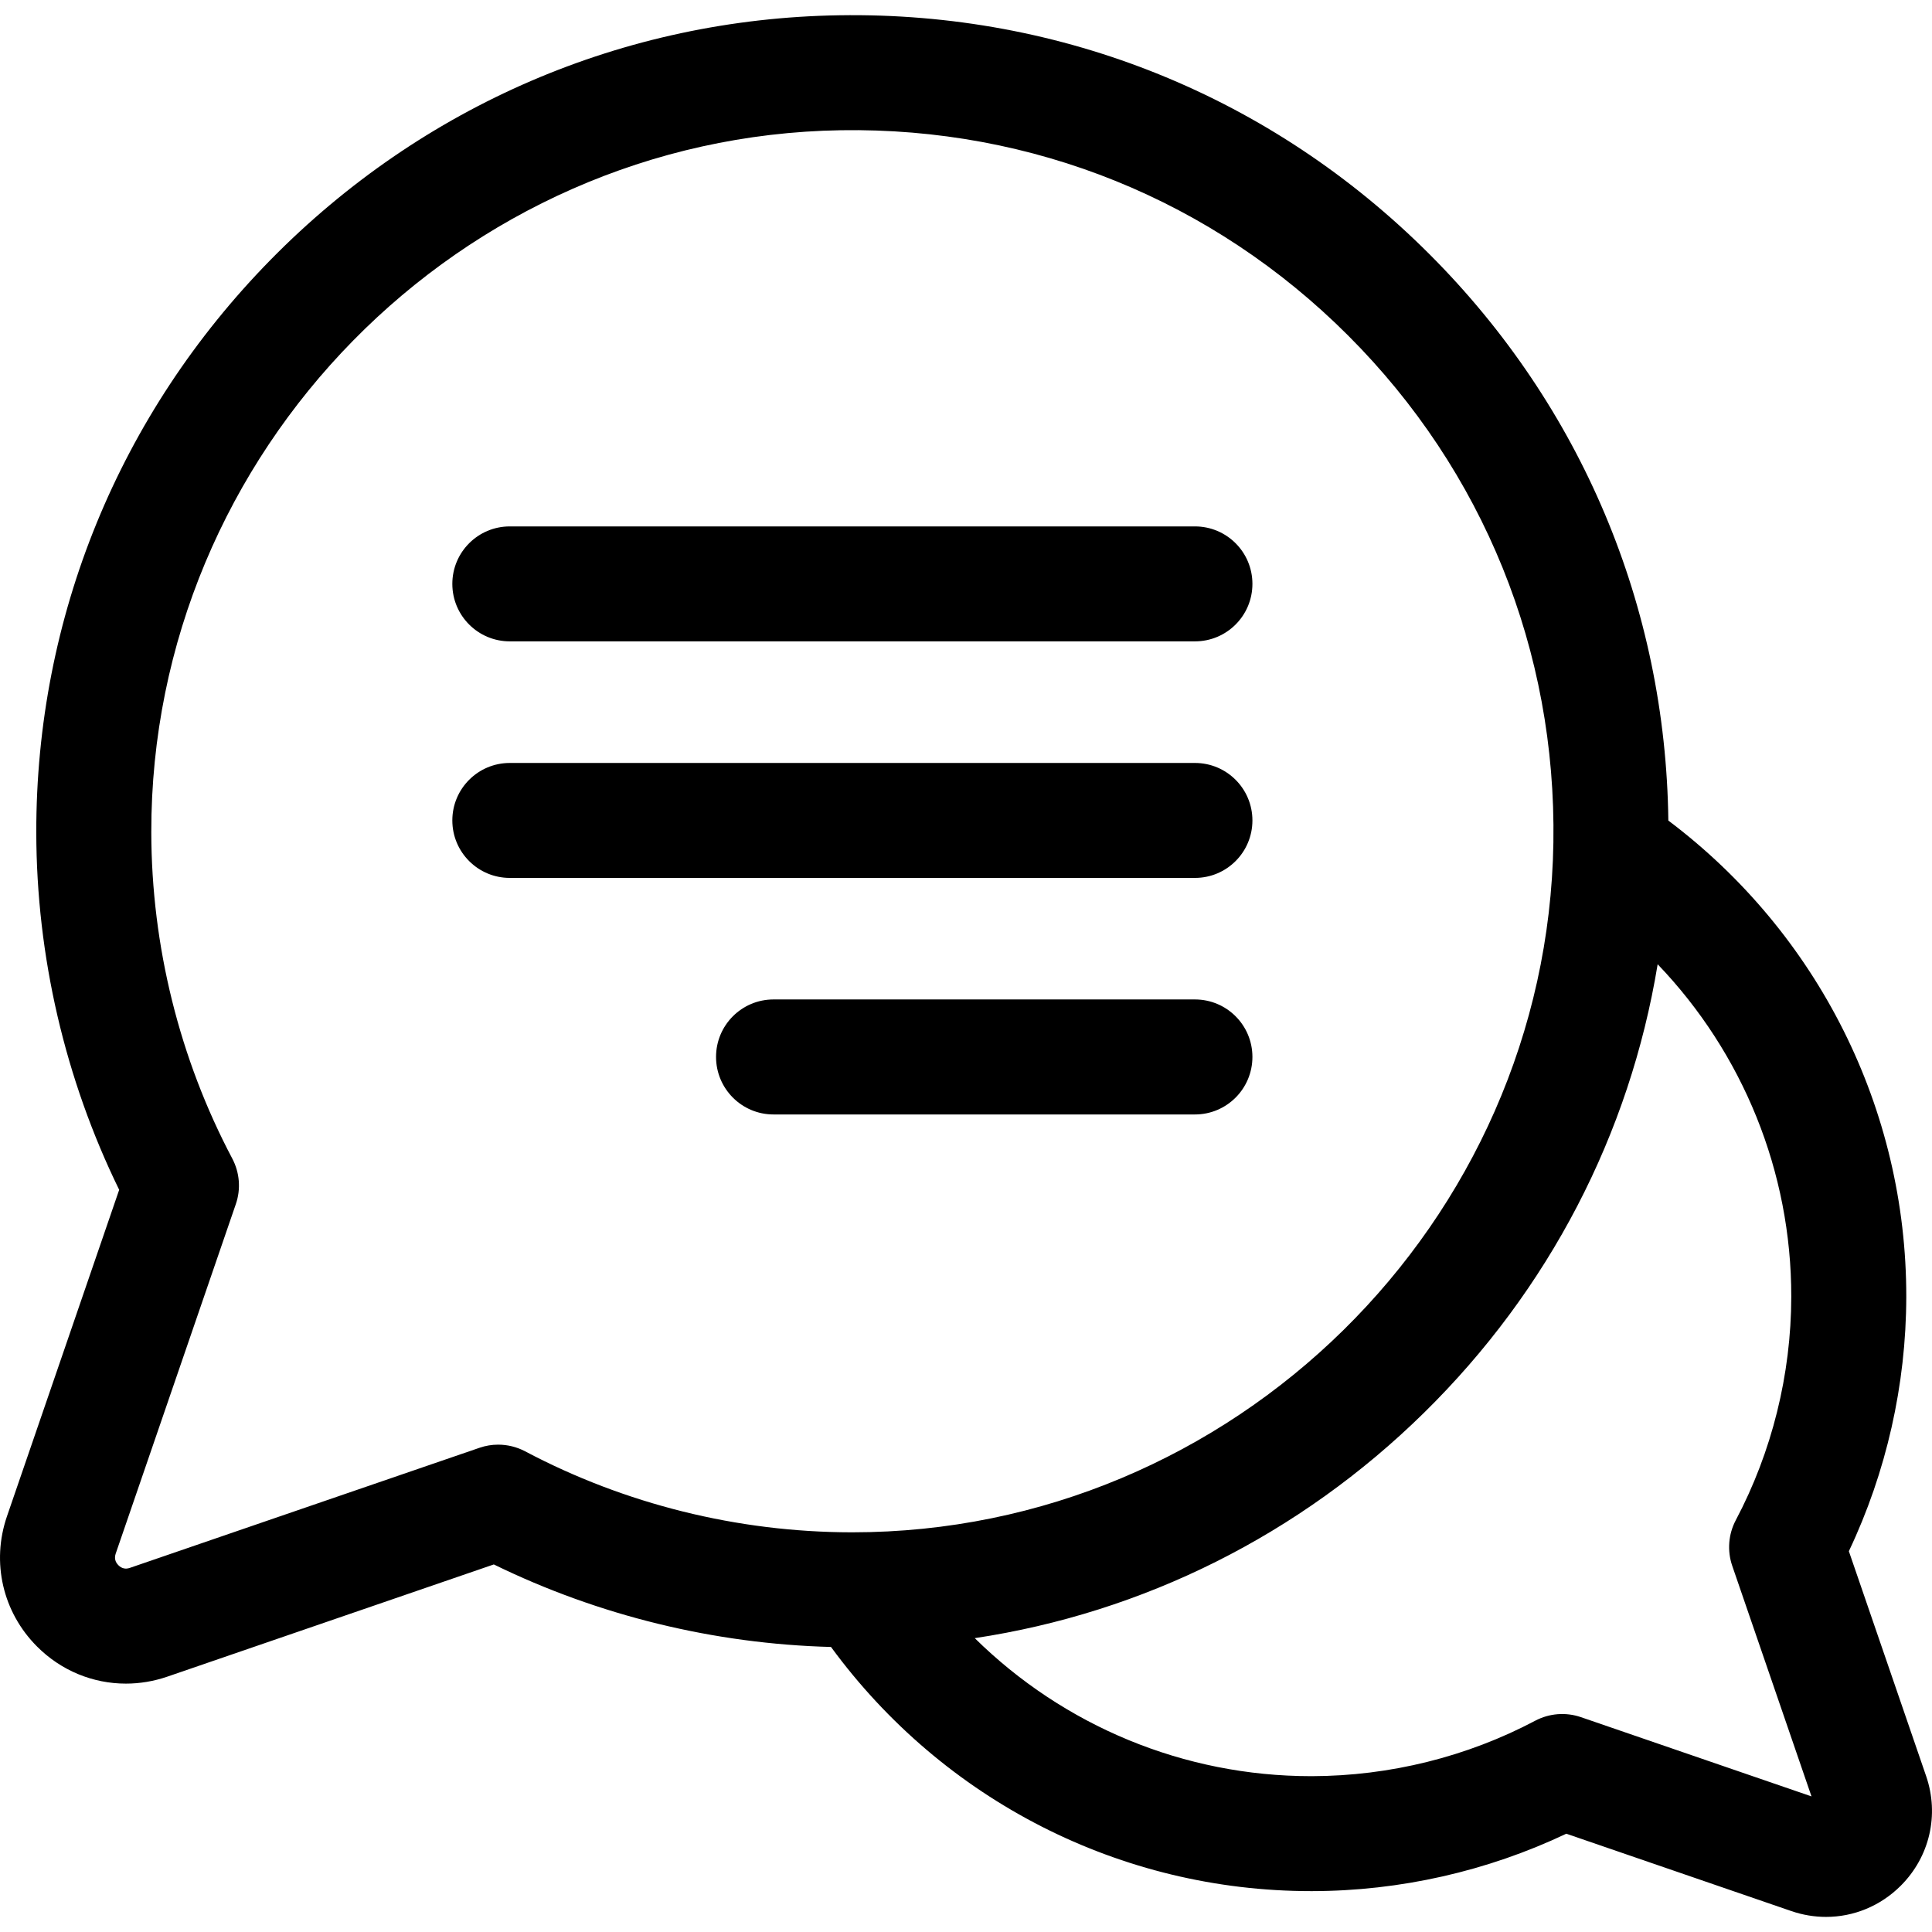 <svg viewBox="0 0 32 32" fill="none" xmlns="http://www.w3.org/2000/svg">
    <path d="M0.115 25.116L1.974 19.707C1.078 17.875 0.604 15.838 0.601 13.789C0.596 10.226 1.974 6.857 4.483 4.302C6.993 1.747 10.336 0.309 13.899 0.253C17.593 0.194 21.065 1.599 23.676 4.21C26.193 6.727 27.589 10.045 27.633 13.591C30.114 15.459 31.578 18.371 31.574 21.482C31.571 22.938 31.244 24.384 30.623 25.693L31.903 29.418C32.123 30.059 31.962 30.754 31.483 31.233C31.146 31.57 30.702 31.75 30.245 31.75C30.053 31.75 29.858 31.718 29.669 31.653L25.943 30.372C24.635 30.993 23.188 31.321 21.732 31.323C21.727 31.323 21.722 31.323 21.717 31.323C18.56 31.323 15.626 29.821 13.764 27.279C11.828 27.228 9.912 26.759 8.179 25.912L2.77 27.771C2.545 27.848 2.314 27.886 2.085 27.886C1.542 27.886 1.014 27.673 0.614 27.272C0.045 26.703 -0.146 25.877 0.115 25.116ZM21.717 29.419C21.721 29.419 21.725 29.419 21.729 29.419C23.018 29.416 24.297 29.099 25.429 28.5C25.662 28.377 25.935 28.356 26.184 28.441L30.004 29.754L28.691 25.934C28.606 25.685 28.627 25.412 28.75 25.179C29.349 24.047 29.667 22.767 29.669 21.479C29.672 19.407 28.866 17.442 27.456 15.971C26.995 18.779 25.657 21.366 23.584 23.402C21.525 25.424 18.938 26.712 16.145 27.133C17.62 28.586 19.607 29.419 21.717 29.419ZM1.961 25.925C2.015 25.979 2.079 25.994 2.151 25.969L7.942 23.98C8.042 23.945 8.147 23.928 8.251 23.928C8.405 23.928 8.558 23.965 8.697 24.038C10.35 24.913 12.218 25.377 14.1 25.38C14.106 25.38 14.111 25.38 14.118 25.38C20.422 25.38 25.629 20.259 25.729 13.956C25.779 10.782 24.572 7.799 22.329 5.557C20.086 3.314 17.103 2.107 13.929 2.157C7.621 2.257 2.496 7.474 2.506 13.786C2.509 15.668 2.973 17.536 3.847 19.189C3.97 19.422 3.992 19.695 3.906 19.944L1.916 25.734C1.892 25.807 1.907 25.871 1.961 25.925Z" fill="currentColor"/>
    <path d="M8.444 8.719H19.792C20.318 8.719 20.744 9.145 20.744 9.671C20.744 10.197 20.318 10.623 19.792 10.623H8.444C7.918 10.623 7.492 10.197 7.492 9.671C7.492 9.145 7.918 8.719 8.444 8.719Z" fill="currentColor"/>
    <path d="M8.444 12.637H19.792C20.318 12.637 20.744 13.063 20.744 13.589C20.744 14.115 20.318 14.541 19.792 14.541H8.444C7.918 14.541 7.492 14.115 7.492 13.589C7.492 13.063 7.918 12.637 8.444 12.637Z" fill="currentColor"/>
    <path d="M12.812 16.554H19.792C20.318 16.554 20.744 16.98 20.744 17.506C20.744 18.032 20.318 18.459 19.792 18.459H12.812C12.286 18.459 11.86 18.032 11.86 17.506C11.86 16.98 12.286 16.554 12.812 16.554Z" fill="currentColor"/>
</svg>
